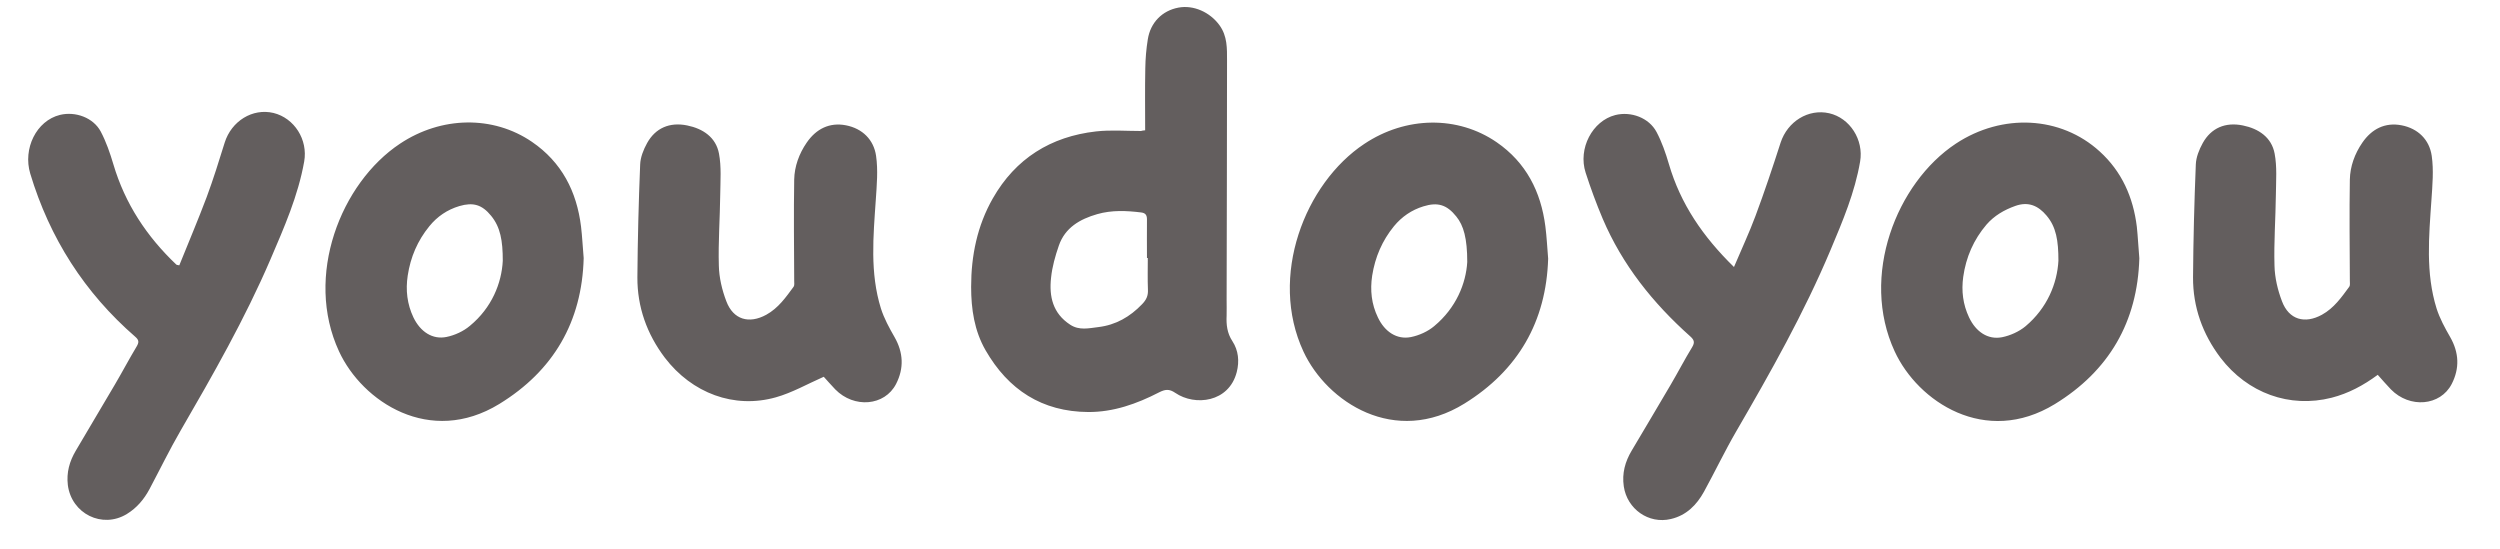 <?xml version="1.0" encoding="utf-8"?>
<!-- Generator: Adobe Illustrator 19.0.0, SVG Export Plug-In . SVG Version: 6.00 Build 0)  -->
<svg version="1.1" id="Layer_1" xmlns="http://www.w3.org/2000/svg" xmlns:xlink="http://www.w3.org/1999/xlink" x="0px" y="0px"
	 viewBox="0 0 1801.5 395.4" style="enable-background:new 0 0 1801.5 395.4;" xml:space="preserve">
<g>
	<path style="fill:#635E5E;" d="M825.2,93.9c0-15.1-0.2-29.9,0.1-44.7c0.1-7,0.7-14,1.8-20.8c1.9-12.2,10.4-20.7,22-22.9
		c11-2.1,22.8,3.3,29.6,12.6c5.8,7.9,5.5,16.8,5.5,25.8c0,57.3-0.2,114.7-0.3,172c0,3.8,0.1,7.7,0,11.5c-0.3,6.5,0.3,12.6,4.2,18.5
		c4.3,6.6,5.1,14.4,3.1,22.2c-5.6,21.9-30.1,24.7-44.3,15c-4.4-3-7.3-2.6-11.8-0.3c-15.9,8.2-32.8,14.2-50.9,14.1
		c-33.3-0.2-57.6-16-74-44.5c-8.1-14.1-10.4-29.7-10.4-45.7c0-22.5,4.4-44,15.6-63.7c16.4-28.8,41.8-44.6,74.4-48.3
		c10.7-1.2,21.6-0.3,32.4-0.3C823,94.1,824,94,825.2,93.9z M827.1,185.9c-0.2,0-0.4,0-0.6,0c0-9.3-0.1-18.6,0-27.9
		c0-3-1.1-4.5-4.1-4.9c-10.6-1.3-21.2-1.8-31.7,1.2c-12.5,3.6-23.2,9.7-27.7,22.7c-2.6,7.5-4.8,15.3-5.6,23.1
		c-1.5,13.5,1.2,25.7,13.8,33.9c6.6,4.3,13.5,2.5,20.3,1.7c12.5-1.5,22.8-7.4,31.5-16.5c3.1-3.2,4.4-6.1,4.2-10.4
		C826.9,201.2,827.1,193.5,827.1,185.9z M127.1,190.7c-21.3-20.2-37-43.9-45.4-72.3c-2.4-8.1-5.2-16.2-9.1-23.6
		c-5.4-10.1-18.3-14.7-29.4-12c-17,4.2-26.8,24.3-21.4,42.3c14,46.5,39.1,85.8,75.7,117.6c2.8,2.4,2.7,4.1,0.9,7.1
		c-5.4,9-10.3,18.3-15.6,27.3c-9.3,15.9-18.9,31.8-28.2,47.7c-4.5,7.6-6.8,15.7-5.7,24.8c2.7,20.6,24.8,31.6,42.5,20.8
		c7.2-4.4,12.4-10.6,16.3-17.9c7.5-14.1,14.5-28.5,22.5-42.3c23.3-40.2,46.3-80.5,64.7-123.3c9.8-22.9,19.9-45.7,24.3-70.5
		c2.8-15.8-7.1-31.3-22.1-35c-15.1-3.6-30.3,5.8-35.2,21.4c-4.1,13.2-8.2,26.4-13,39.3c-6.2,16.5-13.1,32.7-19.7,49.1
		C127.7,190.9,127.3,190.9,127.1,190.7z M1202.6,118.2c-2.3-7.9-5.1-15.9-8.9-23.1c-5.5-10.3-18.4-15-29.7-12.2
		c-16.5,4.2-27,24.1-21.4,41.5c3.6,11.2,7.7,22.3,12.3,33.2c14.2,33.3,36.2,60.8,63,84.7c2.8,2.5,3.6,4.3,1.5,7.8
		c-5.5,9-10.3,18.3-15.6,27.3c-9.2,15.8-18.7,31.5-28,47.3c-4.7,7.9-7.1,16.3-5.7,25.8c2.4,16.3,17.9,27.3,33.9,23.5
		c11.2-2.6,18.6-10.1,23.9-19.7c7.9-14.4,15-29.3,23.3-43.6c24.7-42.5,48.8-85.2,67.9-130.6c8.7-20.7,17.5-41.4,21.3-63.7
		c2.7-15.7-7.4-31.4-22.3-34.8c-15-3.4-30,5.9-35,21.2c-5.7,17.7-11.6,35.4-18.1,52.8c-4.5,12.1-10,23.8-15.5,36.8
		C1227.2,170.6,1211,147,1202.6,118.2z M420.6,186c-1.2,45.9-21.8,81.2-60.8,105.1c-50,30.6-98.7-1.6-115.5-37.9
		c-25.1-54.2,1.2-121.3,44-149.7c29.8-19.8,67-20.4,95-1.3c21.4,14.6,32.3,35.7,35.4,61.1C419.6,170.8,419.9,178.2,420.6,186z
		 M362.3,187.9c0-14.5-1.7-24.2-8.4-32.4c-6.6-8.1-13-9.9-22.9-7c-8.7,2.6-15.9,7.5-21.6,14.5c-8.5,10.4-13.6,22.3-15.6,35.6
		c-1.6,10.5-0.4,20.6,4.1,30.1c5,10.4,13.8,16.2,23.9,14.1c5.9-1.2,12.2-4.1,16.8-8C354.4,221.8,361.5,204,362.3,187.9z
		 M1115.6,186.4c-1.4,45.4-21.7,80.5-60.3,104.4c-50.2,31.1-99.1-1.1-116-37.4c-25.2-54.1,1-121.3,43.8-149.7
		c30-20,67.3-20.5,95.4-1.2c21.2,14.6,31.9,35.6,35.1,60.7C1114.6,170.8,1114.9,178.4,1115.6,186.4z M1057.3,188.8
		c0-17-2.6-26.3-7.9-32.8c-6.8-8.5-13.4-10.5-23.7-7.3c-8.5,2.6-15.6,7.5-21.2,14.3c-8.5,10.4-13.6,22.3-15.7,35.6
		c-1.6,10.5-0.5,20.6,4.1,30.1c4.9,10.4,13.7,16.2,23.8,14.2c5.9-1.2,12.2-4,16.8-7.9C1049.4,221.8,1056.4,204.1,1057.3,188.8z
		 M1541.6,186.1c-1.3,45.9-21.9,81.2-60.9,105.1c-50.1,30.6-98.7-1.8-115.4-38c-25.1-54.2,1.3-121.4,44.1-149.7
		c33.5-22.1,75.6-19.9,103.6,5.6c16,14.5,24.2,33.1,26.8,54.3C1540.6,170.8,1540.9,178.3,1541.6,186.1z M1483.3,187.9
		c0-14.5-1.6-24.4-8.6-32.6c-5.9-7-13-10.3-22.5-6.9c-8.1,2.9-15.1,7-20.7,13.4c-9.3,10.9-14.8,23.5-16.8,37.7
		c-1.4,10.2-0.2,19.9,4.2,29.2c4.9,10.4,13.6,16.3,23.8,14.3c5.9-1.2,12.2-4,16.9-7.9C1475.3,221.9,1482.4,204.2,1483.3,187.9z
		 M1722.9,280.6c13.5,13.8,35.6,12,43.8-3.9c5.8-11.3,5.3-22.6-1.1-33.8c-3.8-6.6-7.5-13.4-9.8-20.6c-8-25.7-5.5-52-3.7-78.3
		c0.7-10.5,1.7-21.4,0.2-31.7c-1.7-11.7-9.9-19.7-21.7-22c-11.9-2.3-21.5,2.6-28.3,12.5c-5.5,8-8.8,17.1-9,26.6
		c-0.4,24.3-0.1,48.6,0,72.9c0,1.5,0.3,3.3-0.4,4.3c-5.6,7.6-11,15.4-19.7,20.2c-12.4,6.8-23.8,3.6-28.8-9.7
		c-3.1-8.1-5.2-17-5.4-25.6c-0.5-17.1,0.8-34.2,1-51.4c0.1-9.8,0.9-19.9-0.9-29.4c-2.2-11.8-11.6-18-22.9-20.3
		c-12.7-2.6-22.9,1.9-28.9,12.7c-2.6,4.7-4.8,10.2-5,15.4c-1.1,27.1-1.8,54.2-2,81.3c-0.1,21.4,6.8,40.8,19.8,58
		c19.5,25.5,49.8,36.5,80.1,28.8c12.1-3.1,22.9-8.9,33.2-16.5C1716.9,274,1719.8,277.4,1722.9,280.6z M601.9,280.6
		c13.5,13.8,35.6,12,43.8-3.9c5.8-11.3,5.3-22.6-1.1-33.8c-3.8-6.6-7.5-13.4-9.8-20.6c-8-25.7-5.5-52-3.7-78.3
		c0.7-10.5,1.7-21.4,0.2-31.7c-1.7-11.7-9.9-19.7-21.7-22c-11.9-2.3-21.5,2.6-28.3,12.5c-5.5,8-8.8,17.1-9,26.6
		c-0.4,24.3-0.1,48.6,0,72.9c0,1.5,0.3,3.3-0.4,4.3c-5.6,7.6-11,15.4-19.7,20.2c-12.4,6.8-23.8,3.6-28.8-9.7
		c-3.1-8.1-5.2-17-5.4-25.6c-0.5-17.1,0.8-34.2,1-51.4c0.1-9.8,0.9-19.9-0.9-29.4c-2.2-11.8-11.6-18-22.9-20.3
		c-12.7-2.6-22.9,1.9-28.9,12.7c-2.6,4.7-4.8,10.2-5,15.4c-1.1,27.1-1.8,54.2-2,81.3c-0.1,21.4,6.8,40.8,19.8,58
		c19.5,25.5,49.9,37,80,28.5c11.7-3.3,22.5-9.5,34.5-14.8C595.9,274,598.8,277.4,601.9,280.6z"/>
</g>
</svg>
